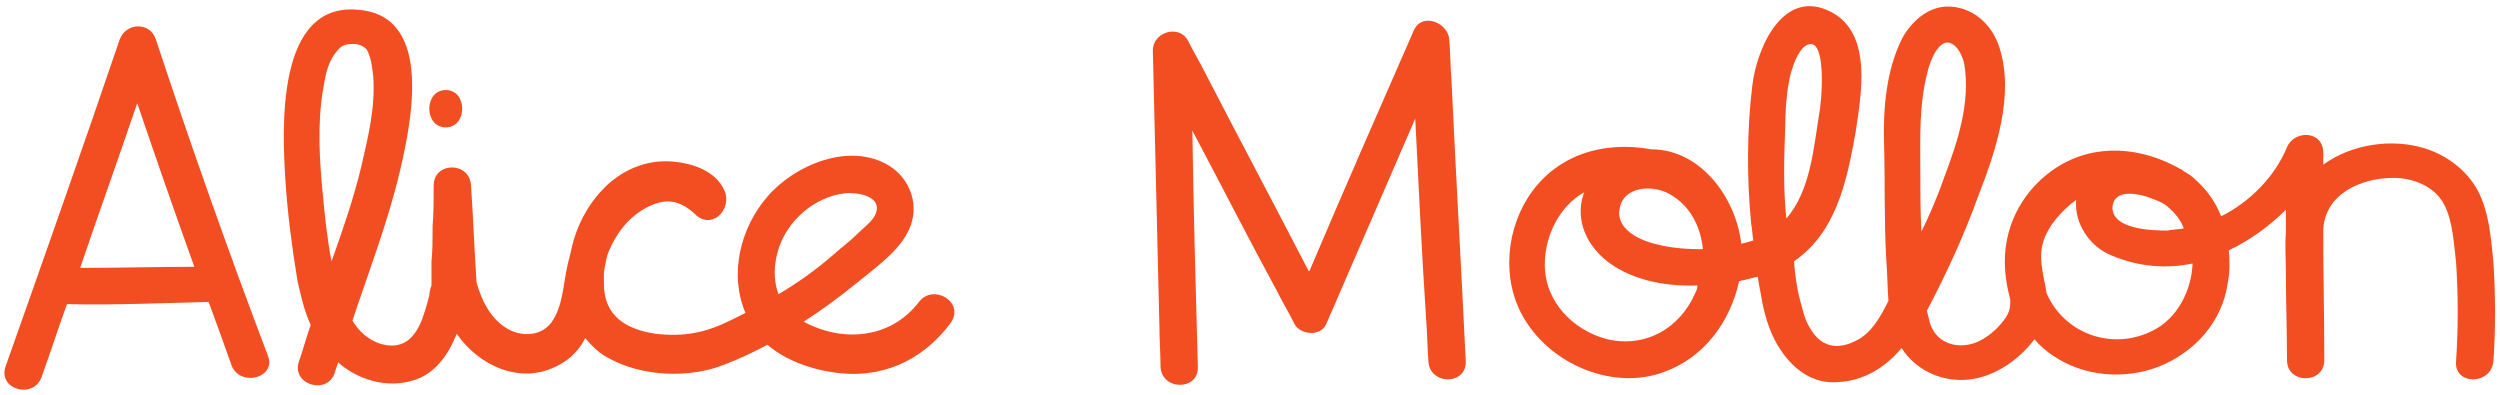 <?xml version="1.0" encoding="utf-8"?>
<!-- Generator: Adobe Illustrator 21.1.0, SVG Export Plug-In . SVG Version: 6.00 Build 0)  -->
<svg version="1.1" id="Layer_1" xmlns="http://www.w3.org/2000/svg" xmlns:xlink="http://www.w3.org/1999/xlink" x="0px" y="0px"
	 viewBox="0 0 227.7 36" style="enable-background:new 0 0 227.7 36;" xml:space="preserve">
<style type="text/css">
	.st0{fill:#F24E22;}
</style>
<g>
	<path class="st0" d="M14.2,3.6c-0.5-1.6-2.7-1.6-3.3,0C7.5,13.6,4,23.5,0.5,33.4c-0.7,2.1,2.6,3,3.3,0.9c0.8-2.2,1.5-4.4,2.3-6.6
		c4.3,0.1,8.6-0.1,12.9-0.2c0.7,1.9,1.4,3.8,2.1,5.8c0.8,2,4.1,1.1,3.3-0.9C20.8,22.9,17.4,13.3,14.2,3.6z M7.3,24.4
		c1.7-5,3.5-10,5.2-15c1.7,5,3.4,9.9,5.2,14.9C14.3,24.3,10.8,24.4,7.3,24.4z"/>
	<path class="st0" d="M40.6,11.6c2,0,2-3.4,0-3.4S38.6,11.6,40.6,11.6z"/>
	<path class="st0" d="M132.2,7.3c-0.1-1.2-0.1-2.5-0.2-3.7c-0.1-1.5-2.4-2.5-3.2-0.9c-3.2,7.3-6.4,14.6-9.5,21.9c0,0,0,0.1-0.1,0.1
		c-3.1-6-6.3-12-9.4-18c-0.5-1-1.1-2-1.6-3c-0.8-1.5-3.2-0.8-3.2,0.9c0.2,8.4,0.4,16.8,0.6,25.2c0,1.2,0.1,2.4,0.1,3.6
		c0.1,2.2,3.5,2.2,3.4,0c-0.2-7.2-0.4-14.4-0.5-21.5c2.6,4.9,5.1,9.8,7.7,14.6c0.5,1,1.1,2,1.6,3s2.4,1.2,2.9,0
		c2.7-6.2,5.4-12.5,8.1-18.7c0.3,6.1,0.6,12.3,1,18.4c0.1,1.2,0.1,2.5,0.2,3.7c0.1,2.2,3.5,2.2,3.4,0
		C133.1,24.5,132.6,15.9,132.2,7.3z"/>
	<path class="st0" d="M227.1,23.9c-0.2-2.1-0.4-4.6-1.4-6.5s-2.9-3.3-4.9-3.9c-2.9-0.9-6.6-0.4-9.2,1.5c0-0.4,0-0.7,0-1.1
		c0-2-2.6-2.1-3.3-0.5c-1.1,2.7-3.4,5-6,6.3c-0.5-1.3-1.3-2.4-2.3-3.3c-0.3-0.3-0.7-0.6-1.1-0.8c-0.1-0.1-0.2-0.2-0.3-0.2
		c-3.5-2-7.7-2.4-11.2-0.2c-3,1.9-4.8,5.1-4.8,8.6c0,1.2,0.2,2.4,0.5,3.5c0,0.5,0,1-0.4,1.6c-0.6,0.9-1.4,1.6-2.3,2.1
		c-1.7,0.9-3.9,0.5-4.6-1.5c-0.1-0.4-0.2-0.8-0.3-1.2c1.8-3.4,3.4-6.9,4.7-10.5c1.6-4.1,3.3-9.2,1.9-13.5c-0.7-2.2-2.6-3.8-4.9-3.7
		c-1.7,0.1-3.1,1.4-3.9,2.8c-1.5,2.9-1.8,6.5-1.7,9.7c0.1,3.5,0,7,0.2,10.5c0.1,1.2,0.1,2.5,0.2,3.8c-0.7,1.4-1.5,2.9-2.9,3.6
		c-1.5,0.8-2.9,0.7-3.9-0.6c-0.7-1-0.8-1.4-1.1-2.5c-0.4-1.4-0.6-2.7-0.7-4.1c3.8-2.6,4.8-7.2,5.6-11.7c0.5-3.4,1.6-9-2.2-11
		c-4.4-2.3-6.8,3.3-7.2,6.7c-0.5,4.1-0.5,8.5-0.1,12.6c0.1,0.5,0.1,1,0.2,1.5c-0.3,0.1-0.7,0.2-1.1,0.3c-0.5-4.2-3.7-8.6-8.2-8.6
		c-4.4-0.8-8.8,0.5-11.3,4.5c-2.1,3.4-2.3,8.1,0.1,11.5c2.6,3.8,7.9,5.9,12.3,4.3c3.7-1.3,6.1-4.6,6.9-8.3c0.6-0.1,1.2-0.3,1.7-0.4
		c0.1,0.8,0.3,1.6,0.4,2.3c0.3,1.5,0.8,3.1,1.7,4.4c1.2,1.8,3,3.1,5.2,2.9c2.3-0.1,4.3-1.3,5.8-3.1c1.2,1.9,3.4,3,5.7,2.9
		c2.5-0.1,4.9-1.7,6.4-3.7c0.5,0.6,1.1,1.1,1.7,1.5c2.8,1.9,6.5,2.2,9.6,1c3.3-1.3,5.8-4.1,6.3-7.6c0.2-1,0.2-2,0.1-3
		c1.9-0.9,3.7-2.2,5.2-3.7c0,0.7,0,1.4,0,2.1c-0.1,1.2,0,2.5,0,3.7c0,2.6,0.1,5.3,0.1,7.9c0,2.2,3.4,2.2,3.4,0
		c0-3.9-0.1-7.9-0.1-11.8l0,0c0.1-3.3,3.4-4.8,6.4-4.8c1.7,0,3.7,0.7,4.6,2.4c0.8,1.5,0.9,3.6,1.1,5.3c0.2,3,0.2,6,0,9
		c-0.2,2.2,3.2,2.2,3.4,0C227.3,30.1,227.3,27,227.1,23.9z M155.1,22.7c-1.4,0-2.8-0.1-4-0.4c-1.5-0.3-3.9-1.3-3.6-3.2
		c0.3-2.2,3.1-2.3,4.6-1.4C153.9,18.7,154.9,20.6,155.1,22.7z M154.4,26.7c-1.4,3.2-4.5,5-8,4.2c-3.1-0.8-5.7-3.4-5.7-6.8
		c0-2.6,1.3-5.3,3.6-6.6c-0.1,0.2-0.1,0.4-0.2,0.6c-0.6,2.6,0.9,4.9,3,6.2c2.1,1.3,4.8,1.8,7.5,1.7
		C154.6,26.3,154.5,26.5,154.4,26.7z M162.6,11.5c0-1.2,0.1-2.8,0.3-3.8c0.1-0.8,0.6-2.8,1.5-3.5c2.1-1.4,1.5,5.3,1.3,6.1
		c-0.5,3.1-0.8,7.1-3,9.6C162.4,17.1,162.5,14.2,162.6,11.5z M175.5,6.8c0.2-0.9,0.6-2.1,1.3-2.7c1-0.8,1.9,0.7,2.1,1.7
		c0.6,3.5-0.6,7.1-1.8,10.3c-0.6,1.7-1.3,3.4-2.1,5c-0.1-1.9-0.1-3.9-0.1-5.8C174.9,12.4,174.8,9.6,175.5,6.8z M195.5,17.9
		c0.3,0.1,0.5,0.2,0.8,0.3c0.5,0.2,0.9,0.4,1.1,0.6c0.7,0.6,1.2,1.2,1.5,2c-0.5,0.1-1,0.1-1.5,0.2c-1.4,0-5-0.1-5-2.1
		C192.5,17.4,194.1,17.5,195.5,17.9z M196.1,30.1c-3.7,1.9-8.1,0.3-9.7-3.4c-0.2-1.4-0.7-2.8-0.4-4.3s1.6-3.1,3.1-4.2
		c-0.2,2.1,1.2,4.3,3.3,5.1c2.4,1,4.9,1.2,7.3,0.7C199.6,26.5,198.3,29,196.1,30.1z"/>
	<path class="st0" d="M83.7,27.5c-2.6,3.4-7,3.7-10.5,1.8c1.7-1.1,3.2-2.2,4.8-3.5c1.7-1.4,3.9-2.9,4.8-4.9c1-2.2,0.1-4.6-1.8-5.8
		c-3.6-2.2-8.6-0.1-11.1,2.8s-3.5,7.1-2,10.6c-0.4,0.2-0.8,0.4-1.2,0.6c-2.4,1.2-4.3,1.6-7,1.3c-2-0.3-3.9-1.1-4.5-3.1
		C55,26.6,55,26,55,25.3c0-0.1,0-0.3,0-0.4c-0.1,0.7,0.1-0.7,0.1-0.7c0.1-0.3,0.1-0.6,0.2-0.9c0-0.1,0.1-0.2,0.1-0.3
		c0.7-1.7,1.8-3.2,3.5-4.1s3-0.7,4.4,0.6c1.5,1.5,3.4-0.4,2.7-2.1c-0.8-1.9-3.1-2.6-5-2.7c-2-0.1-3.8,0.6-5.3,1.8
		c-1.9,1.6-3.2,3.9-3.7,6.4c-0.1,0.4-0.2,0.8-0.3,1.2c-0.4,1.7-0.4,3.8-1.5,5.3c-1,1.3-2.9,1.3-4.2,0.4c-1.4-0.9-2.2-2.6-2.6-4.1
		c0,0,0,0,0-0.1c-0.2-2.9-0.3-5.8-0.5-8.7c-0.1-2.2-3.4-2.2-3.4,0c0,1.2,0,2.5-0.1,3.7c0,0.1,0,0.2,0,0.3c0,1,0,1.9-0.1,2.9
		c0,0.6,0,1.1,0,1.7c0,0.1,0,0.3,0,0.5c-0.1,0.2-0.2,0.7-0.2,0.9c-0.2,0.8-0.4,1.5-0.7,2.3c-0.7,1.7-1.8,2.7-3.8,2.1
		c-1.1-0.4-1.9-1.1-2.5-2.1c1.5-4.5,3.2-8.9,4.3-13.5c1-4.3,3.2-14.2-3.7-14.8c-7.6-0.8-7,10.9-6.7,15.6c0.2,3,0.6,6.1,1.1,9.1
		c0.3,1.3,0.6,2.7,1.2,4c-0.4,1.1-0.7,2.3-1.1,3.4c-0.6,2.1,2.7,3,3.3,0.9c0.1-0.3,0.2-0.6,0.3-0.9l0.1,0.1c2,1.7,4.9,2.4,7.4,1.3
		c1.5-0.7,2.6-2.2,3.3-4c2,2.9,5.8,4.7,9.2,2.9c1.2-0.6,2-1.5,2.5-2.5c0.6,0.7,1.3,1.4,2.1,1.8c3,1.7,7.4,1.9,10.6,0.6
		c1.3-0.5,2.6-1.1,3.9-1.8c1.6,1.4,3.9,2.2,5.9,2.5c4.4,0.7,8.2-1,10.8-4.5C87.9,27.5,85,25.8,83.7,27.5z M29.4,17.7
		c-0.3-3.1-0.5-6.3,0-9.4c0.2-1.2,0.4-2.5,1.1-3.4C31,4.2,31.3,4,32.2,4c0.6,0,1,0.3,1.2,0.5C33.8,5.2,33.9,6.1,34,7
		c0.2,2.8-0.5,5.6-1.1,8.2c-0.7,2.9-1.7,5.8-2.7,8.6C29.8,21.8,29.6,19.8,29.4,17.7z M70.9,22.7c0.8-2.6,3.3-4.8,6.1-5.1
		c1.2-0.1,3.5,0.3,2.7,2c-0.3,0.6-1,1.1-1.5,1.6c-0.7,0.7-1.5,1.3-2.3,2c-1.6,1.4-3.3,2.6-5,3.6C70.4,25.4,70.5,24,70.9,22.7z"/>
</g>
</svg>
